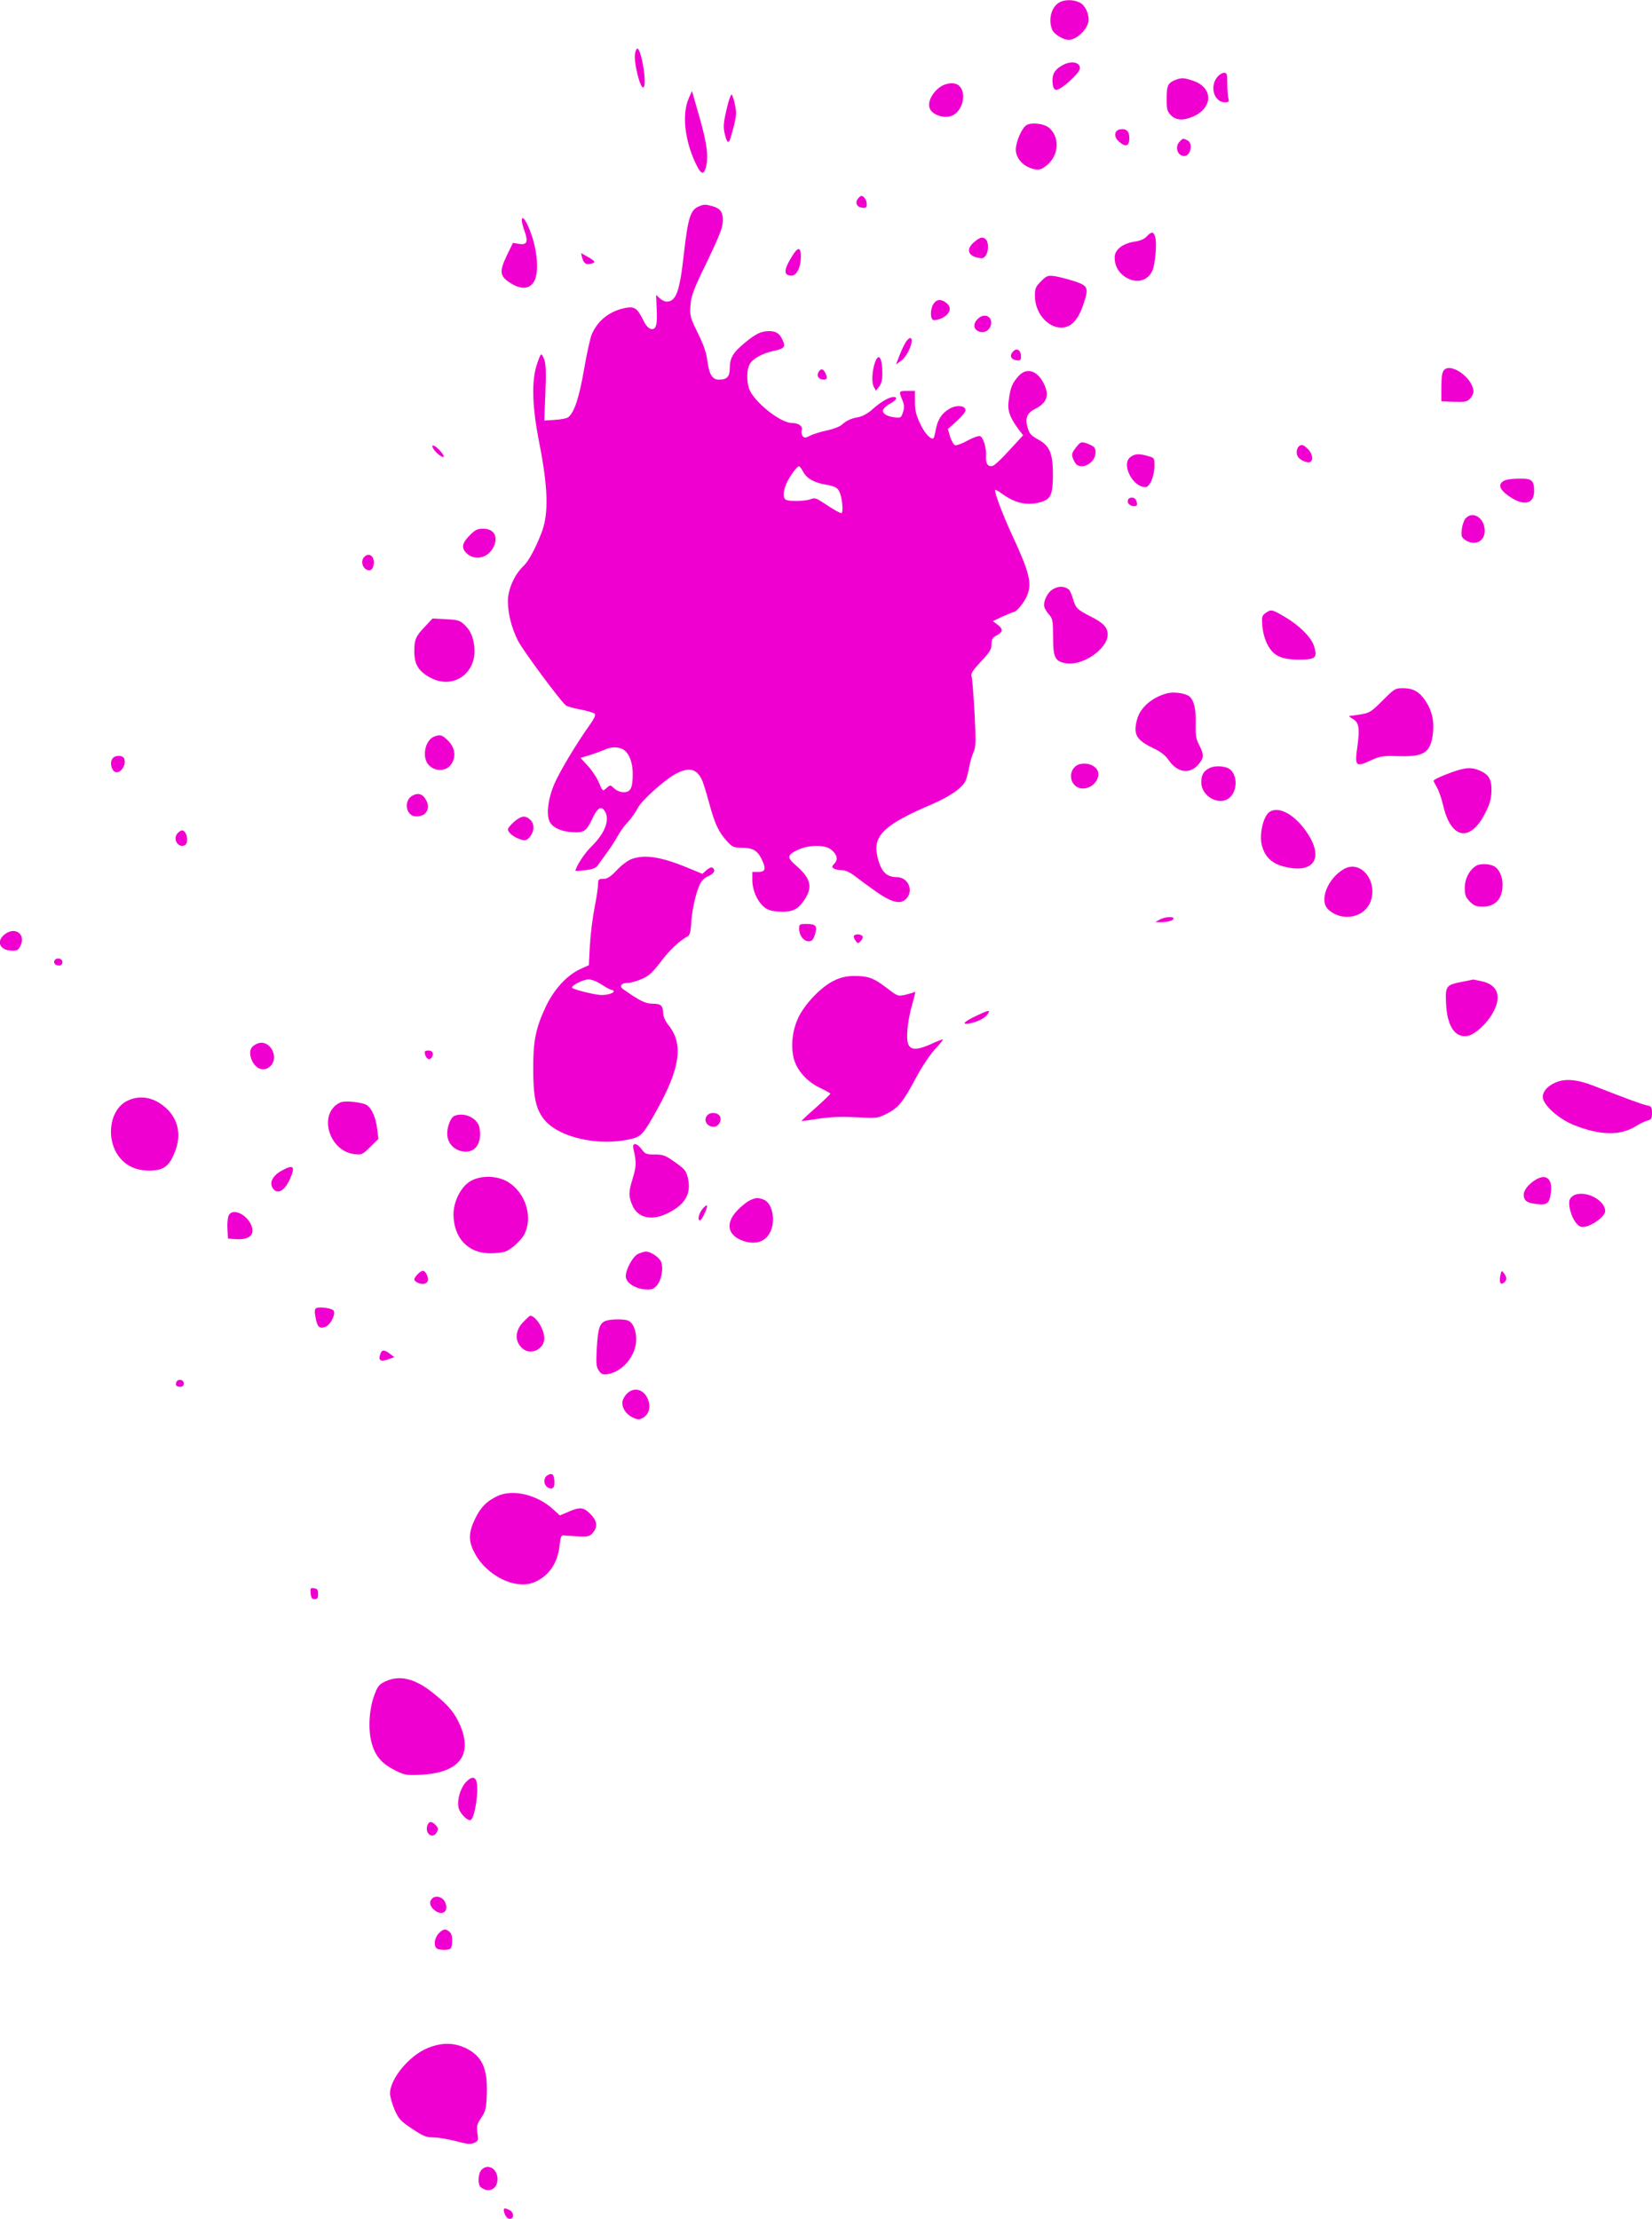 <?xml version="1.0"?>
<svg width="953" height="1280" xmlns="http://www.w3.org/2000/svg" xmlns:svg="http://www.w3.org/2000/svg" preserveAspectRatio="xMidYMid meet">
 <g class="layer">
  <title>Layer 1</title>
  <g fill="#000000" id="svg_1" transform="translate(0 1280) scale(0.1 -0.1)">
   <path d="m6111,12786c-47,-26 -66,-103 -40,-160c12,-25 63,-56 94,-56c48,0 115,67 115,116c0,41 -22,85 -51,99c-35,18 -86,19 -118,1z" fill="#f000d0" id="svg_2"/>
   <path d="m3664,12494c-11,-45 29,-210 48,-198c22,14 -12,224 -36,224c-3,0 -9,-11 -12,-26z" fill="#f000d0" id="svg_3"/>
   <path d="m6123,12420c-41,-24 -55,-52 -51,-98c2,-25 8,-38 20,-40c25,-5 138,97 138,124c0,38 -56,46 -107,14z" fill="#f000d0" id="svg_4"/>
   <path d="m7021,12354c-44,-56 -16,-144 45,-144c22,0 25,3 20,23c-3,12 -6,50 -6,85c0,55 -2,62 -19,62c-11,0 -29,-12 -40,-26z" fill="#f000d0" id="svg_5"/>
   <path d="m6774,12336c-38,-17 -44,-31 -44,-112c0,-56 4,-68 25,-89c29,-30 73,-32 131,-6c113,52 112,166 -3,205c-56,19 -69,19 -109,2z" fill="#f000d0" id="svg_6"/>
   <path d="m5423,12298c-58,-42 -81,-109 -48,-141c29,-29 80,-39 118,-24c60,26 85,128 41,171c-22,23 -74,20 -111,-6z" fill="#f000d0" id="svg_7"/>
   <path d="m3974,12235c-40,-90 -26,-236 36,-371c31,-68 49,-78 61,-33c18,62 8,138 -35,290l-44,154l-18,-40z" fill="#f000d0" id="svg_8"/>
   <path d="m4197,12192c-25,-103 -26,-124 -15,-169c12,-48 22,-54 32,-20c35,121 37,138 26,192c-6,30 -15,57 -19,59c-4,3 -15,-25 -24,-62z" fill="#f000d0" id="svg_9"/>
   <path d="m5923,12079c-27,-14 -63,-96 -63,-142c0,-42 31,-84 76,-103c49,-20 69,-17 107,16c65,57 71,155 12,210c-27,26 -98,36 -132,19z" fill="#f000d0" id="svg_10"/>
   <path d="m6458,12053c-32,-8 -33,-44 -3,-70c39,-34 60,-27 60,21c0,40 -19,57 -57,49z" fill="#f000d0" id="svg_11"/>
   <path d="m6806,11984c-31,-30 -14,-84 26,-84c36,0 52,72 19,90c-25,13 -27,13 -45,-6z" fill="#f000d0" id="svg_12"/>
   <path d="m4950,11655c-19,-23 -8,-50 23,-53c23,-3 27,0 27,20c0,23 -16,48 -31,48c-4,0 -12,-7 -19,-15z" fill="#f000d0" id="svg_13"/>
   <path d="m4033,11610c-50,-20 -64,-64 -88,-275c-24,-218 -45,-274 -99,-275c-11,0 -29,9 -41,20l-20,19l3,-74c5,-98 -2,-127 -31,-123c-14,2 -30,18 -44,47c-36,72 -51,83 -98,76c-93,-16 -165,-70 -201,-153c-9,-20 -29,-112 -45,-204c-28,-162 -56,-247 -91,-275c-7,-6 -41,-13 -76,-15l-62,-4l6,156c5,112 3,166 -5,193c-7,20 -16,35 -20,32c-5,-2 -16,-33 -27,-67c-28,-97 -23,-238 15,-433c52,-263 57,-412 18,-520c-34,-91 -77,-172 -107,-200c-52,-49 -90,-134 -90,-203c0,-72 21,-155 59,-230c27,-53 242,-344 275,-371c7,-6 45,-17 85,-24c40,-8 77,-19 82,-24c6,-6 -2,-27 -25,-59c-81,-113 -179,-278 -208,-346c-39,-91 -48,-186 -24,-224c22,-33 69,-52 134,-55c61,-3 75,7 109,78c28,61 49,75 69,48c36,-49 6,-130 -76,-210c-39,-38 -90,-117 -90,-139c0,-1 26,1 57,4c39,5 60,12 70,26c7,10 33,46 57,79c24,33 51,76 61,95c10,19 35,54 56,77c21,22 47,59 58,82c24,46 164,171 227,201c71,35 111,25 142,-36c7,-12 25,-72 42,-133c34,-125 54,-168 103,-223c30,-33 40,-38 80,-38c66,0 93,-14 117,-59c31,-61 27,-81 -15,-81l-35,0l0,-47c0,-56 26,-118 64,-152c18,-17 41,-26 78,-29c84,-6 117,7 155,62c54,78 42,128 -48,206c-51,44 -48,59 15,88c62,29 153,30 189,2c36,-28 43,-57 21,-81c-16,-17 -16,-22 -4,-29c8,-6 29,-10 47,-10c21,0 46,-12 75,-34c24,-19 80,-60 124,-91c94,-65 144,-75 176,-35c39,48 4,120 -58,120c-62,0 -94,34 -113,122c-27,118 42,182 314,298c107,46 181,98 197,140c5,14 14,48 19,75c5,28 16,66 25,86c14,32 14,59 6,225c-6,104 -13,199 -17,211c-6,17 5,34 54,87c51,54 61,71 61,100c0,29 5,38 30,51c37,19 38,37 3,63l-26,19l58,27c31,14 61,26 64,26c15,0 60,56 75,92c31,72 16,133 -86,353c-52,113 -98,233 -98,258c0,4 15,-3 33,-16c76,-57 146,-75 221,-56c67,17 78,39 80,152c1,128 -17,175 -84,211c-40,22 -52,34 -61,66c-17,56 -6,86 40,110c72,36 87,80 51,150c-37,73 -97,91 -142,43c-37,-40 -49,-67 -58,-136c-10,-65 3,-102 57,-175l25,-33l-80,-87c-43,-48 -87,-89 -97,-90c-26,-6 -39,14 -37,53c4,48 -15,112 -34,119c-8,3 -41,-8 -73,-26c-31,-17 -64,-29 -72,-26c-8,3 -21,26 -28,49l-13,44l51,46c28,25 51,53 51,62c0,27 -49,33 -89,11c-46,-25 -71,-62 -82,-119c-5,-27 -11,-50 -13,-52c-14,-14 -52,27 -78,83c-24,51 -30,78 -30,127l0,62l-44,0c-49,0 -50,-1 -29,-52c12,-29 13,-43 4,-71c-11,-33 -13,-34 -52,-29c-51,7 -76,29 -57,52c8,9 26,23 42,31c30,16 37,34 13,34c-26,0 -77,-30 -122,-71c-25,-23 -56,-40 -80,-45c-45,-8 -70,-20 -98,-45c-11,-10 -50,-25 -85,-32c-36,-8 -79,-21 -96,-30c-28,-14 -34,-15 -44,-2c-6,8 -9,23 -5,34c7,23 -19,41 -57,41c-67,0 -222,125 -247,199c-15,47 -14,107 4,140c15,31 76,64 135,76c61,13 71,22 59,53c-17,45 -39,62 -81,62c-47,0 -78,-15 -142,-68c-67,-55 -86,-88 -86,-144c0,-51 -16,-68 -63,-68c-37,0 -56,30 -66,106c-6,50 -22,95 -56,164c-44,89 -46,99 -42,158c4,54 17,90 85,230c87,181 102,220 102,264c0,44 -16,66 -58,78c-43,12 -50,12 -79,0zm602,-1534c20,-37 63,-61 130,-72c59,-10 73,-20 85,-62c11,-40 14,-102 4,-102c-10,0 -48,22 -100,57c-44,29 -54,33 -78,23c-30,-11 -115,-14 -140,-4c-20,8 -20,44 -1,91c17,41 62,103 74,103c4,0 16,-15 26,-34zm-1036,-1602c32,-23 51,-74 51,-138c0,-81 -12,-106 -52,-106c-19,0 -41,9 -55,22c-22,21 -23,21 -43,3c-24,-21 -22,-23 -48,37c-11,25 -39,67 -62,91l-41,45l53,16c29,9 67,23 83,30c41,20 86,19 114,0z" fill="#f000d0" id="svg_14"/>
   <path d="m3010,11528c0,-8 7,-36 16,-61c22,-64 14,-81 -32,-74l-35,6l-36,-74c-44,-93 -40,-119 22,-158c63,-40 113,-35 138,13c26,51 18,170 -20,274c-25,72 -53,110 -53,74z" fill="#f000d0" id="svg_15"/>
   <path d="m6614,11435c-13,-14 -38,-25 -70,-29c-69,-11 -114,-47 -114,-92c0,-47 23,-88 63,-113c65,-40 132,-21 157,43c14,38 23,141 16,180c-8,41 -22,44 -52,11z" fill="#f000d0" id="svg_16"/>
   <path d="m5620,11404c-45,-38 -39,-75 14,-89c33,-8 40,-6 52,10c17,23 18,77 2,93c-18,18 -33,15 -68,-14z" fill="#f000d0" id="svg_17"/>
   <path d="m4570,11323c-50,-79 -51,-113 -4,-113c30,0 54,48 54,109c0,58 -16,59 -50,4z" fill="#f000d0" id="svg_18"/>
   <path d="m3357,11318c9,-35 21,-46 48,-40c34,6 31,15 -14,40l-39,22l5,-22z" fill="#f000d0" id="svg_19"/>
   <path d="m6005,11177c-30,-30 -35,-41 -35,-83c0,-98 72,-184 153,-184c55,0 97,45 126,132c33,99 29,109 -52,136c-38,12 -88,25 -112,29c-41,5 -47,3 -80,-30z" fill="#f000d0" id="svg_20"/>
   <path d="m5386,11048c-20,-28 -21,-87 -2,-94c8,-3 31,2 50,11c47,23 59,61 26,87c-30,24 -56,23 -74,-4z" fill="#f000d0" id="svg_21"/>
   <path d="m5640,10960c-27,-27 -25,-58 4,-71c31,-14 63,2 72,36c12,50 -38,73 -76,35z" fill="#f000d0" id="svg_22"/>
   <path d="m5225,10826c-9,-14 -25,-48 -36,-76l-20,-52l30,21c39,28 80,131 51,131c-5,0 -17,-11 -25,-24z" fill="#f000d0" id="svg_23"/>
   <path d="m5846,10774c-24,-23 -16,-48 17,-52c23,-3 27,0 27,21c0,36 -23,52 -44,31z" fill="#f000d0" id="svg_24"/>
   <path d="m5049,10713c-18,-48 -22,-118 -9,-143l13,-24l18,23c13,16 19,39 19,75c0,91 -20,124 -41,69z" fill="#f000d0" id="svg_25"/>
   <path d="m8329,10664c-10,-12 -14,-42 -14,-98l0,-81l72,-3c62,-2 75,0 93,18c11,11 20,29 20,40c0,77 -131,172 -171,124z" fill="#f000d0" id="svg_26"/>
   <path d="m4721,10652c-12,-22 3,-42 31,-42c20,0 23,12 8,41c-13,24 -26,24 -39,1z" fill="#f000d0" id="svg_27"/>
   <path d="m6205,10216c-22,-29 -24,-37 -15,-62c6,-16 17,-32 23,-36c41,-26 107,18 107,72c0,26 -6,33 -35,46c-47,19 -50,19 -80,-20z" fill="#f000d0" id="svg_28"/>
   <path d="m7498,10229c-18,-10 -24,-45 -10,-65c12,-18 52,-36 68,-30c23,9 16,50 -13,78c-22,21 -32,25 -45,17z" fill="#f000d0" id="svg_29"/>
   <path d="m2502,10208c17,-26 58,-55 58,-41c0,15 -47,63 -61,63c-8,0 -7,-7 3,-22z" fill="#f000d0" id="svg_30"/>
   <path d="m6522,10164c-56,-39 10,-174 86,-174c25,0 52,64 52,125c0,42 -1,44 -37,54c-52,15 -75,14 -101,-5z" fill="#f000d0" id="svg_31"/>
   <path d="m8684,10030c-49,-20 -37,-56 34,-101c77,-49 132,-33 132,37c0,63 -13,74 -83,73c-34,0 -72,-4 -83,-9z" fill="#f000d0" id="svg_32"/>
   <path d="m6507,9916c-7,-17 11,-36 35,-36c19,0 22,8 12,34c-8,20 -40,21 -47,2z" fill="#f000d0" id="svg_33"/>
   <path d="m8455,9810c-9,-10 -20,-39 -22,-63c-5,-38 -2,-47 18,-61c55,-38 114,-11 114,52c0,73 -68,118 -110,72z" fill="#f000d0" id="svg_34"/>
   <path d="m2709,9711c-43,-43 -49,-71 -19,-101c44,-44 117,-33 151,24c38,62 14,116 -53,116c-34,0 -47,-6 -79,-39z" fill="#f000d0" id="svg_35"/>
   <path d="m2102,9588c-27,-27 -7,-78 29,-78c11,0 20,11 24,30c10,47 -24,77 -53,48z" fill="#f000d0" id="svg_36"/>
   <path d="m6074,9401c-35,-21 -59,-76 -48,-107c4,-10 16,-29 28,-42c18,-21 21,-36 21,-127c0,-117 11,-140 72,-151c97,-18 243,82 243,166c0,40 -26,68 -99,104c-78,40 -85,47 -102,104c-7,23 -17,46 -23,51c-25,21 -61,21 -92,2z" fill="#f000d0" id="svg_37"/>
   <path d="m7301,9264c-21,-15 -23,-23 -19,-73c2,-33 14,-78 28,-106c35,-68 79,-90 184,-90c95,0 107,10 87,76c-16,52 -83,120 -172,172c-72,42 -76,43 -108,21z" fill="#f000d0" id="svg_38"/>
   <path d="m2454,9188c-56,-58 -64,-77 -64,-145c0,-73 22,-112 85,-148c137,-81 284,23 260,184c-8,55 -24,88 -60,121c-23,21 -38,25 -103,28l-77,4l-41,-44z" fill="#f000d0" id="svg_39"/>
   <path d="m7976,8759c-65,-65 -76,-72 -126,-80c-30,-5 -59,-9 -65,-9c-5,-1 2,-7 17,-16c37,-20 43,-53 29,-156c-17,-120 -12,-126 82,-82c50,22 67,25 154,22c152,-5 189,22 200,141c6,67 -7,122 -43,177c-35,53 -71,74 -130,74c-46,0 -50,-3 -118,-71z" fill="#f000d0" id="svg_40"/>
   <path d="m6735,8801c-87,-22 -156,-81 -175,-149c-24,-88 -6,-120 91,-167c45,-21 71,-42 90,-69c50,-74 123,-85 173,-25c32,37 32,56 4,111c-19,36 -22,56 -20,126c2,89 -13,143 -45,160c-28,15 -85,21 -118,13z" fill="#f000d0" id="svg_41"/>
   <path d="m2503,8550c-53,-22 -71,-123 -28,-165c35,-36 96,-35 124,1c34,43 28,99 -13,140c-35,35 -46,39 -83,24z" fill="#f000d0" id="svg_42"/>
   <path d="m652,8428c-16,-16 -15,-50 1,-72c27,-36 81,23 63,69c-7,18 -47,20 -64,3z" fill="#f000d0" id="svg_43"/>
   <path d="m6234,8393c-55,-10 -75,-82 -34,-123c41,-41 121,-11 135,51c11,46 -41,83 -101,72z" fill="#f000d0" id="svg_44"/>
   <path d="m6975,8368c-33,-17 -45,-40 -45,-81c0,-86 113,-142 169,-83c45,47 36,141 -15,165c-31,14 -83,14 -109,-1z" fill="#f000d0" id="svg_45"/>
   <path d="m8380,8347c-66,-24 -110,-44 -110,-52c0,-2 9,-19 19,-37c11,-18 27,-65 36,-103c45,-199 159,-217 246,-39c25,49 32,79 33,124c1,66 -16,93 -71,116c-45,19 -78,17 -153,-9z" fill="#f000d0" id="svg_46"/>
   <path d="m2377,8209c-39,-23 -41,-86 -3,-111c20,-14 63,-8 79,10c20,22 21,45 6,75c-20,38 -47,46 -82,26z" fill="#f000d0" id="svg_47"/>
   <path d="m7323,8116c-37,-27 -60,-132 -43,-195c16,-60 53,-98 113,-116c182,-54 252,40 144,196c-70,102 -162,151 -214,115z" fill="#f000d0" id="svg_48"/>
   <path d="m2965,8059c-19,-17 -35,-37 -35,-43c0,-18 31,-44 69,-57c28,-10 35,-9 52,7c30,31 35,78 10,103c-29,29 -54,26 -96,-10z" fill="#f000d0" id="svg_49"/>
   <path d="m1025,7994c-30,-31 0,-86 39,-71c28,11 15,87 -15,87c-4,0 -15,-7 -24,-16z" fill="#f000d0" id="svg_50"/>
   <path d="m3645,7845c-23,-8 -60,-36 -87,-65c-37,-39 -55,-50 -78,-50c-27,0 -30,-3 -30,-32c0,-18 -9,-78 -20,-133c-11,-55 -23,-152 -27,-216l-6,-117l-51,-23c-76,-36 -148,-114 -195,-211c-60,-126 -75,-200 -75,-358c0,-166 14,-234 60,-294c83,-109 321,-162 510,-115c54,14 68,30 144,167c134,241 153,378 68,486c-19,23 -32,52 -32,70c-2,46 -13,56 -61,56c-41,0 -74,16 -169,83c-26,18 -12,37 25,37c17,0 53,10 80,22c41,17 62,36 111,100c52,69 104,118 157,148c10,5 16,30 18,71c4,76 27,178 50,227c10,21 29,40 50,48c33,14 43,37 22,49c-6,4 -21,-3 -34,-15l-23,-21l-87,36c-151,62 -244,77 -320,50zm-174,-725c24,-16 50,-30 57,-30c6,0 12,-4 12,-9c0,-10 -34,-21 -70,-21c-35,0 -170,33 -170,43c0,15 66,47 96,47c18,0 50,-13 75,-30z" fill="#f000d0" id="svg_51"/>
   <path d="m8520,7808c-41,-22 -70,-75 -70,-130c0,-41 5,-54 29,-79c24,-24 38,-29 75,-29c66,0 107,38 113,106c5,51 -10,97 -39,121c-22,19 -81,24 -108,11z" fill="#f000d0" id="svg_52"/>
   <path d="m7755,7788c-96,-53 -148,-185 -92,-235c85,-77 220,-44 248,60c31,116 -66,225 -156,175z" fill="#f000d0" id="svg_53"/>
   <path d="m6690,7495l-25,-14l30,-1c39,0 75,10 75,21c0,14 -52,10 -80,-6z" fill="#f000d0" id="svg_54"/>
   <path d="m4610,7442c0,-38 26,-72 55,-72c18,0 26,8 35,35c17,52 8,65 -45,65c-43,0 -45,-1 -45,-28z" fill="#f000d0" id="svg_55"/>
   <path d="m27,7410c-51,-40 -29,-92 40,-94c32,-1 39,3 51,28c33,67 -31,113 -91,66z" fill="#f000d0" id="svg_56"/>
   <path d="m4926,7401c-3,-4 1,-17 9,-27c13,-18 15,-18 31,-2c9,9 13,21 10,27c-8,13 -43,15 -50,2z" fill="#f000d0" id="svg_57"/>
   <path d="m315,7260c-9,-15 4,-30 26,-30c12,0 19,7 19,20c0,21 -33,29 -45,10z" fill="#f000d0" id="svg_58"/>
   <path d="m4811,7143c-70,-34 -157,-122 -200,-202c-39,-74 -51,-169 -32,-247c17,-67 75,-133 150,-169c34,-16 61,-31 61,-34c0,-3 -38,-40 -84,-81c-47,-41 -84,-76 -83,-77c1,-1 45,5 97,13c68,11 130,13 218,9c121,-6 125,-6 179,21c66,34 92,66 167,206c31,59 79,131 106,161c28,30 50,57 50,60c0,3 -29,-7 -65,-24c-84,-38 -122,-38 -136,-1c-13,34 -4,130 22,223c22,78 22,82 11,75c-5,-3 -28,-9 -51,-15c-41,-9 -44,-8 -107,41c-75,57 -105,68 -189,68c-44,-1 -75,-8 -114,-27z" fill="#f000d0" id="svg_59"/>
   <path d="m8433,7136c-91,-18 -96,-24 -91,-125c6,-133 53,-202 128,-186c40,9 106,69 140,129c55,95 32,165 -61,185c-27,6 -51,11 -52,10c-1,-1 -30,-6 -64,-13z" fill="#f000d0" id="svg_60"/>
   <path d="m5634,6941c-73,-34 -91,-54 -42,-45c48,9 91,31 106,54c16,26 8,25 -64,-9z" fill="#f000d0" id="svg_61"/>
   <path d="m1485,6780c-35,-14 -47,-36 -40,-72c15,-69 74,-99 115,-58c54,54 -6,158 -75,130z" fill="#f000d0" id="svg_62"/>
   <path d="m2450,6731c0,-20 13,-41 25,-41c15,0 28,27 19,41c-7,12 -44,12 -44,0z" fill="#f000d0" id="svg_63"/>
   <path d="m8973,6555c-45,-19 -73,-51 -73,-83c0,-45 92,-128 182,-163c151,-60 267,-61 356,-5c22,14 52,28 66,32c22,5 26,12 26,44c0,33 -3,38 -27,43c-28,5 -141,47 -306,112c-96,38 -168,45 -224,20z" fill="#f000d0" id="svg_64"/>
   <path d="m733,6449c-94,-46 -123,-199 -58,-305c40,-63 101,-96 183,-97c81,0 114,21 146,96c42,95 30,184 -32,251c-71,74 -159,95 -239,55z" fill="#f000d0" id="svg_65"/>
   <path d="m1965,6441c-132,-58 -72,-281 80,-299c43,-4 47,-2 91,42l47,46l-7,57c-8,66 -31,119 -60,138c-27,17 -125,27 -151,16z" fill="#f000d0" id="svg_66"/>
   <path d="m4082,6368c-27,-27 -6,-68 35,-68c31,0 52,42 33,65c-15,18 -51,20 -68,3z" fill="#f000d0" id="svg_67"/>
   <path d="m2622,6363c-21,-8 -42,-59 -42,-101c0,-49 29,-88 76,-101c79,-22 128,38 110,134c-11,55 -87,91 -144,68z" fill="#f000d0" id="svg_68"/>
   <path d="m3654,6173c18,-77 17,-101 -3,-167c-25,-82 -26,-103 -5,-155c31,-78 114,-97 209,-48c98,49 133,111 114,198c-10,45 -17,53 -74,94c-56,40 -69,45 -117,45c-49,0 -57,3 -76,30c-29,39 -57,41 -48,3z" fill="#f000d0" id="svg_69"/>
   <path d="m1625,6047c-53,-30 -73,-69 -51,-102c25,-38 67,-16 97,50c35,77 23,91 -46,52z" fill="#f000d0" id="svg_70"/>
   <path d="m2715,5987c-56,-32 -100,-119 -99,-196c3,-135 85,-221 213,-221c33,0 72,5 88,11c33,12 90,64 108,99c50,99 8,237 -92,300c-62,39 -156,42 -218,7z" fill="#f000d0" id="svg_71"/>
   <path d="m8865,5998c-42,-23 -75,-62 -75,-89c0,-35 18,-49 77,-55c59,-7 73,5 80,70c9,73 -26,105 -82,74z" fill="#f000d0" id="svg_72"/>
   <path d="m9087,5908c-15,-5 -30,-20 -33,-32c-8,-33 12,-101 39,-132c19,-22 28,-25 54,-20c48,11 113,62 113,89c0,61 -105,119 -173,95z" fill="#f000d0" id="svg_73"/>
   <path d="m4323,5874c-18,-9 -51,-36 -73,-60c-67,-73 -52,-142 39,-173c71,-23 128,-4 155,53c32,67 11,167 -39,186c-35,13 -44,12 -82,-6z" fill="#f000d0" id="svg_74"/>
   <path d="m4051,5824c-21,-27 -28,-64 -13,-64c11,0 47,78 40,86c-3,3 -15,-7 -27,-22z" fill="#f000d0" id="svg_75"/>
   <path d="m1320,5790c-6,-11 -10,-46 -8,-78l3,-57l39,-3c82,-7 119,23 96,79c-27,65 -107,101 -130,59z" fill="#f000d0" id="svg_76"/>
   <path d="m3678,5565c-29,-16 -68,-88 -68,-127c0,-36 49,-70 109,-76c39,-3 49,0 69,21c25,27 39,90 28,132c-7,28 -59,65 -91,65c-11,-1 -32,-7 -47,-15z" fill="#f000d0" id="svg_77"/>
   <path d="m2410,5450c-11,-11 -20,-24 -20,-30c0,-15 39,-32 60,-25c22,7 25,26 10,56c-13,24 -25,24 -50,-1z" fill="#f000d0" id="svg_78"/>
   <path d="m8655,5442c-8,-39 1,-58 21,-41c18,14 18,30 0,54c-13,18 -14,17 -21,-13z" fill="#f000d0" id="svg_79"/>
   <path d="m1823,5253c-8,-6 -9,-22 -3,-51c10,-57 22,-69 57,-56c31,11 63,78 46,95c-14,14 -85,22 -100,12z" fill="#f000d0" id="svg_80"/>
   <path d="m3017,5172c-51,-53 -48,-121 7,-158c48,-31 116,8 116,66c0,52 -50,130 -82,130c-2,0 -21,-17 -41,-38z" fill="#f000d0" id="svg_81"/>
   <path d="m3493,5180c-34,-14 -43,-41 -50,-154c-5,-90 -4,-109 11,-132c15,-22 23,-25 52,-21c87,14 164,108 164,200c0,58 -21,102 -52,111c-33,8 -99,6 -125,-4z" fill="#f000d0" id="svg_82"/>
   <path d="m2196,4994c-17,-43 -2,-53 51,-33l28,10l-25,19c-31,24 -46,25 -54,4z" fill="#f000d0" id="svg_83"/>
   <path d="m1017,4826c-7,-18 1,-26 25,-26c11,0 18,7 18,20c0,23 -35,28 -43,6z" fill="#f000d0" id="svg_84"/>
   <path d="m3644,4779c-26,-9 -54,-46 -54,-71c0,-34 23,-67 58,-84c32,-15 39,-15 61,-3c79,45 19,190 -65,158z" fill="#f000d0" id="svg_85"/>
   <path d="m3158,4289c-25,-14 -23,-56 3,-70c28,-15 41,0 37,41c-3,37 -14,45 -40,29z" fill="#f000d0" id="svg_86"/>
   <path d="m2870,4170c-63,-30 -98,-65 -131,-135c-35,-73 -37,-122 -6,-184c67,-138 238,-225 350,-178c83,35 134,109 145,211c7,58 9,61 32,58c14,-1 51,-4 83,-5c51,-2 61,1 78,22c28,35 24,68 -15,107c-40,40 -60,42 -127,13l-49,-21l-41,37c-92,83 -231,116 -319,75z" fill="#f000d0" id="svg_87"/>
   <path d="m1792,3608c2,-25 8,-33 23,-33c16,0 20,7 20,30c0,24 -5,31 -23,33c-21,3 -23,0 -20,-30z" fill="#f000d0" id="svg_88"/>
   <path d="m2224,3101c-36,-17 -45,-27 -64,-78c-32,-84 -38,-207 -14,-285c22,-73 59,-114 138,-153c51,-25 64,-27 144,-23c218,11 298,110 229,279c-32,76 -67,119 -154,189c-107,87 -195,109 -279,71z" fill="#f000d0" id="svg_89"/>
   <path d="m2690,2522c-33,-34 -54,-102 -45,-148c5,-30 45,-74 67,-74c13,0 29,48 37,118c14,118 -7,156 -59,104z" fill="#f000d0" id="svg_90"/>
   <path d="m2464,2265c-12,-47 35,-75 56,-34c9,16 8,25 -6,40c-24,26 -42,24 -50,-6z" fill="#f000d0" id="svg_91"/>
   <path d="m2491,1846c-18,-21 -10,-46 19,-68c45,-33 82,0 57,50c-14,31 -57,41 -76,18z" fill="#f000d0" id="svg_92"/>
   <path d="m2530,1646c-25,-28 -30,-73 -9,-87c8,-5 30,-8 49,-7c33,3 35,5 38,44c2,28 -2,47 -13,58c-23,22 -38,20 -65,-8z" fill="#f000d0" id="svg_93"/>
   <path d="m2466,985c-105,-43 -216,-177 -216,-261c0,-18 12,-60 26,-94c24,-54 35,-66 101,-110c63,-42 82,-50 121,-50c26,0 84,-9 130,-21c67,-18 87,-20 108,-10c23,10 25,15 18,56c-5,40 -3,51 22,88c25,37 29,53 32,133c6,150 -25,220 -117,267c-71,35 -143,36 -225,2z" fill="#f000d0" id="svg_94"/>
   <path d="m2777,282c-20,-22 -22,-85 -4,-99c46,-37 97,-12 97,47c0,60 -57,92 -93,52z" fill="#f000d0" id="svg_95"/>
   <path d="m2911,30c7,-19 18,-30 30,-30c25,0 25,36 0,50c-34,17 -41,13 -30,-20z" fill="#f000d0" id="svg_96"/>
  </g>
 </g>
</svg>